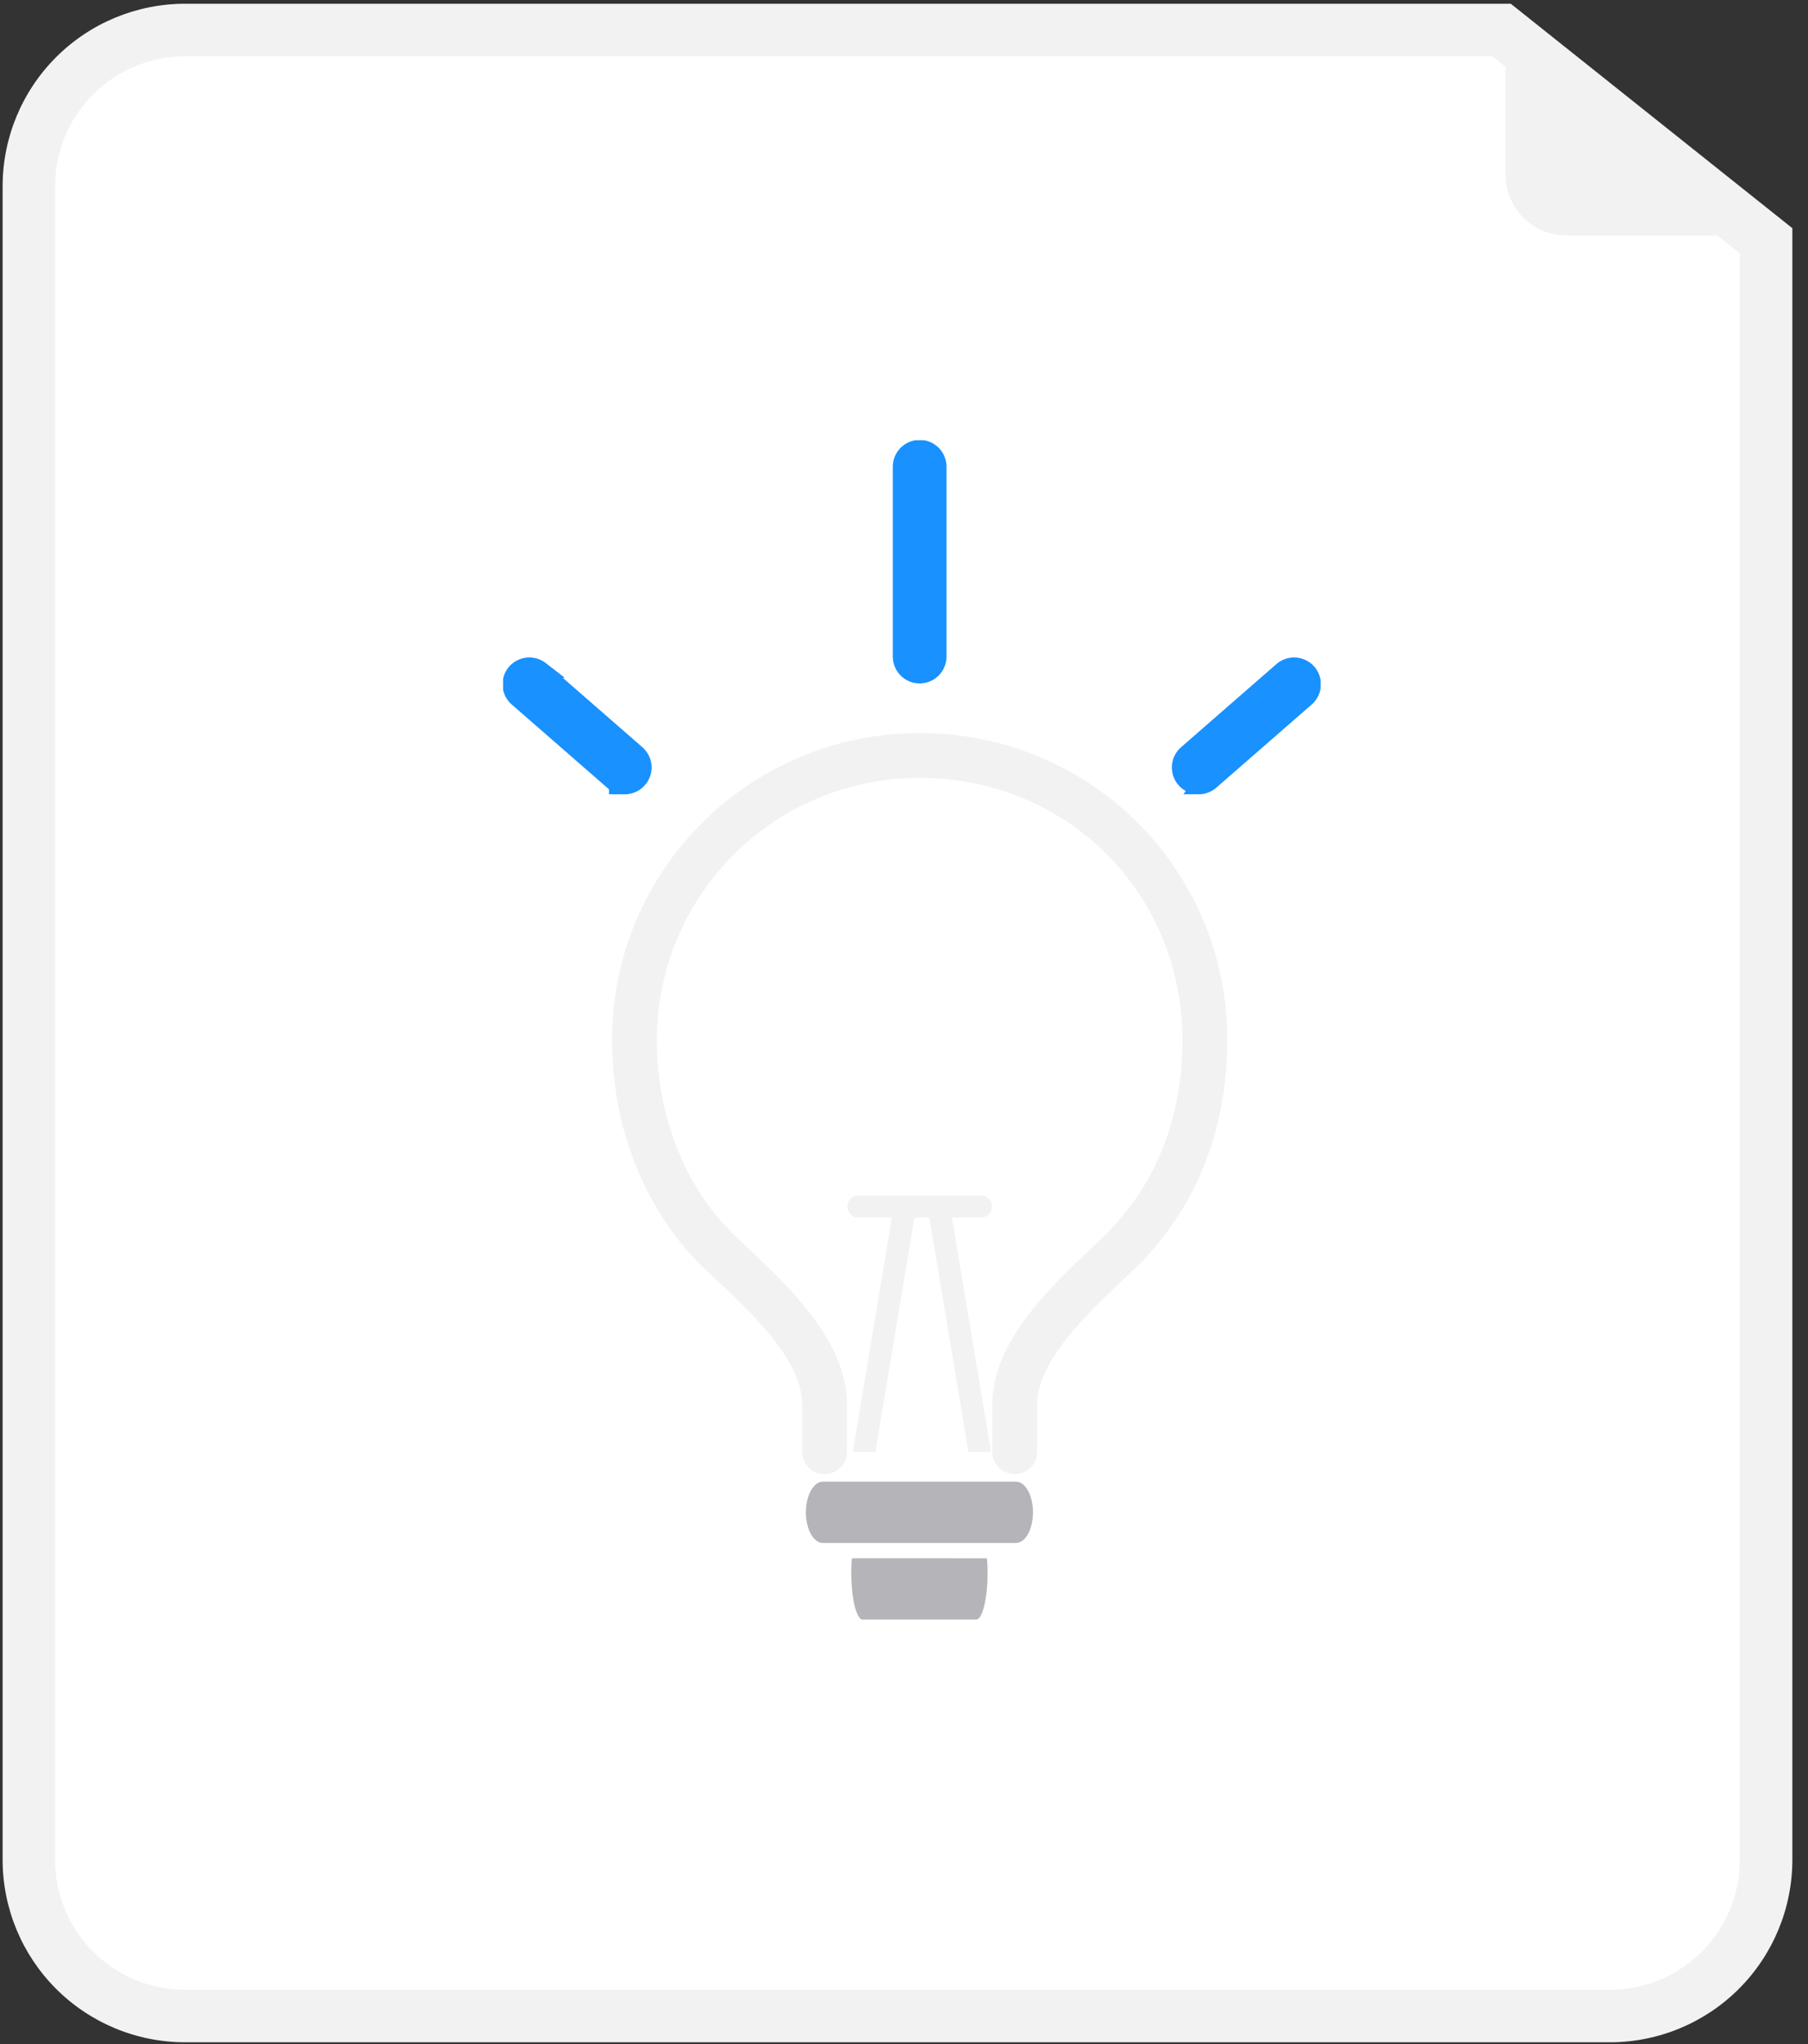 <svg width="115" height="130" viewBox="0 0 115 130" fill="none" xmlns="http://www.w3.org/2000/svg">
    <rect x="0" y="0" width="115" height="130" fill="#333333" stroke="none"/>
    <g clip-path="url(#clip0_4143_36314)">
        <path d="M102.41 129.887H11.762C8.688 129.883 5.74 128.661 3.567 126.487C1.393 124.313 0.17 121.366 0.167 118.292V11.833C0.17 8.759 1.393 5.812 3.567 3.638C5.74 1.464 8.688 0.242 11.762 0.238H96.095L114.005 14.513V118.292C114.001 121.366 112.779 124.313 110.605 126.487C108.431 128.661 105.484 129.883 102.41 129.887Z"
              fill="#F2F2F2"/>
        <path d="M11.762 3.576C9.573 3.579 7.474 4.449 5.926 5.997C4.378 7.545 3.507 9.644 3.505 11.833V118.292C3.507 120.481 4.378 122.58 5.926 124.128C7.474 125.676 9.573 126.547 11.762 126.549H102.41C104.599 126.547 106.698 125.676 108.246 124.128C109.794 122.58 110.665 120.481 110.667 118.292V16.121L94.928 3.576H11.762Z"
              fill="white"/>
        <path d="M113.656 14.973H99.627C98.603 14.973 97.621 14.566 96.897 13.841C96.172 13.117 95.766 12.135 95.766 11.111V0.749C95.766 0.704 95.778 0.659 95.802 0.621C95.827 0.582 95.861 0.552 95.902 0.532C95.943 0.512 95.988 0.504 96.033 0.509C96.079 0.514 96.121 0.532 96.157 0.56L113.806 14.542C113.846 14.573 113.874 14.616 113.888 14.664C113.902 14.712 113.901 14.763 113.884 14.81C113.868 14.858 113.837 14.899 113.796 14.928C113.755 14.957 113.706 14.973 113.656 14.973Z"
              fill="#F2F2F2"/>
        <g clip-path="url(#clip1_4143_36314)">
            <path d="M76.636 66.167C76.636 71.626 74.726 76.286 71.093 79.754C68.514 82.217 64.542 85.668 64.542 89.317V92.336H52.448V89.317C52.448 85.63 48.46 82.172 45.897 79.754C42.345 76.408 40.353 71.431 40.353 66.167V66.055C40.369 61.251 42.295 56.649 45.708 53.262C49.12 49.876 53.74 47.981 58.551 47.996C63.361 48.011 67.969 49.934 71.361 53.341C74.753 56.749 76.65 61.362 76.636 66.167Z"
                  fill="white"/>
            <path d="M64.542 92.759C64.429 92.759 64.321 92.715 64.242 92.635C64.162 92.556 64.118 92.448 64.118 92.335V89.316C64.118 85.767 67.623 82.453 70.182 80.034C70.394 79.833 70.601 79.638 70.799 79.448C74.34 76.068 76.211 71.475 76.211 66.167C76.211 56.245 68.429 48.473 58.495 48.473H58.445C53.77 48.479 49.287 50.332 45.977 53.629C42.666 56.926 40.798 61.398 40.779 66.067V66.166C40.779 71.365 42.751 76.205 46.189 79.446C46.363 79.611 46.544 79.78 46.73 79.953C49.322 82.377 52.873 85.697 52.873 89.316V92.335C52.873 92.448 52.828 92.556 52.748 92.635C52.669 92.715 52.561 92.759 52.449 92.759C52.336 92.759 52.228 92.715 52.148 92.635C52.069 92.556 52.024 92.448 52.024 92.335V89.316C52.024 86.065 48.629 82.89 46.15 80.571C45.963 80.397 45.782 80.227 45.607 80.062C41.999 76.661 39.931 71.597 39.931 66.166V66.064C39.959 55.886 48.26 47.625 58.444 47.625H58.496C63.394 47.6 68.102 49.519 71.583 52.959C75.064 56.4 77.034 61.081 77.06 65.973C77.06 66.037 77.06 66.102 77.06 66.167C77.06 71.712 75.098 76.517 71.386 80.061C71.186 80.251 70.979 80.447 70.765 80.649C68.318 82.963 64.966 86.131 64.966 89.316V92.335C64.966 92.448 64.921 92.556 64.842 92.635C64.762 92.715 64.654 92.759 64.541 92.759H64.542Z"
                  stroke="#F2F2F2" stroke-width="2"/>
            <path d="M64.625 98.13H52.337C52.051 98.13 51.777 97.925 51.575 97.56C51.372 97.195 51.259 96.699 51.259 96.182C51.259 95.666 51.372 95.17 51.575 94.805C51.777 94.44 52.051 94.234 52.337 94.234H64.625C64.911 94.234 65.185 94.44 65.388 94.805C65.59 95.17 65.703 95.666 65.703 96.182C65.703 96.699 65.59 97.195 65.388 97.56C65.185 97.925 64.911 98.13 64.625 98.13Z"
                  fill="#B4B4B9"/>
            <path d="M59.362 102.929H57.627C57.024 102.93 56.432 102.766 55.916 102.456C55.839 102.411 55.78 102.342 55.747 102.26C55.715 102.178 55.711 102.087 55.736 102.002C55.76 101.915 55.811 101.838 55.883 101.783C55.955 101.728 56.042 101.699 56.133 101.699H60.856C60.946 101.699 61.034 101.728 61.105 101.783C61.177 101.838 61.229 101.915 61.252 102.002C61.277 102.087 61.273 102.178 61.241 102.26C61.208 102.342 61.149 102.411 61.072 102.456C60.556 102.766 59.964 102.93 59.362 102.929Z"
                  fill="#5D5F69"/>
            <path d="M54.24 99.104L62.768 99.108L62.795 99.344C62.82 99.777 62.821 100.229 62.798 100.664C62.775 101.099 62.728 101.507 62.661 101.856C62.593 102.213 62.507 102.502 62.408 102.7C62.31 102.898 62.202 103.001 62.092 103L54.87 103C54.761 103.001 54.653 102.898 54.554 102.7C54.456 102.502 54.369 102.213 54.301 101.855C54.235 101.512 54.189 101.11 54.165 100.68C54.142 100.25 54.142 99.804 54.166 99.375L54.179 99.136L54.24 99.104Z"
                  fill="#B4B4B9"/>
            <path d="M32.867 44.42L32.867 44.42L32.871 44.423L38.944 49.718C38.944 49.718 38.944 49.718 38.945 49.718C39.033 49.795 39.133 49.859 39.238 49.907V50.015L39.738 50.016C39.984 50.016 40.224 49.941 40.426 49.801C40.628 49.661 40.782 49.463 40.869 49.233C40.955 49.003 40.969 48.752 40.909 48.514C40.849 48.276 40.718 48.062 40.532 47.9C40.532 47.9 40.532 47.9 40.532 47.9L34.458 42.605L34.459 42.605L34.455 42.602C34.213 42.395 33.9 42.293 33.582 42.316C33.265 42.339 32.97 42.486 32.761 42.725C32.552 42.965 32.445 43.277 32.465 43.594C32.485 43.912 32.63 44.209 32.867 44.42Z"
                  fill="#1991FF" stroke="#1991FF"/>
            <path d="M81.527 42.602L81.527 42.602C81.769 42.395 82.082 42.293 82.399 42.316C82.716 42.339 83.012 42.486 83.221 42.725C83.43 42.965 83.537 43.277 83.517 43.594C83.497 43.912 83.352 44.209 83.115 44.42L83.111 44.423L83.111 44.423L77.038 49.717C77.038 49.717 77.038 49.718 77.037 49.718C76.818 49.91 76.536 50.016 76.244 50.016L81.527 42.602ZM81.527 42.602L81.523 42.605M81.527 42.602L81.523 42.605M81.523 42.605L75.45 47.901C75.265 48.062 75.133 48.276 75.073 48.514C75.013 48.753 75.027 49.004 75.113 49.234C75.2 49.464 75.354 49.662 75.556 49.802M81.523 42.605L75.556 49.802M75.556 49.802C75.758 49.941 75.998 50.016 76.244 50.016L75.556 49.802C75.556 49.802 75.556 49.802 75.556 49.802Z"
                  fill="#1991FF" stroke="#1991FF"/>
            <path d="M64.542 95.69H52.447C52.26 95.69 52.08 95.616 51.947 95.483C51.815 95.351 51.74 95.171 51.74 94.984C51.74 94.796 51.815 94.617 51.947 94.484C52.08 94.352 52.26 94.277 52.447 94.277H64.542C64.729 94.277 64.909 94.352 65.042 94.484C65.174 94.617 65.249 94.796 65.249 94.984C65.249 95.171 65.174 95.351 65.042 95.483C64.909 95.616 64.729 95.69 64.542 95.69Z"
                  fill="#B4B4B9"/>
            <path d="M58.198 77.239L55.683 92.336H54.247L56.802 77.007C56.833 76.822 56.935 76.657 57.088 76.548C57.241 76.439 57.431 76.395 57.616 76.426C57.801 76.456 57.966 76.559 58.075 76.712C58.184 76.864 58.229 77.054 58.198 77.239Z"
                  fill="#F2F2F2"/>
            <path d="M63.032 92.336H61.596L59.081 77.239C59.05 77.054 59.094 76.864 59.203 76.712C59.312 76.559 59.478 76.456 59.663 76.426C59.848 76.395 60.038 76.439 60.191 76.548C60.343 76.657 60.446 76.822 60.477 77.007L63.032 92.336Z"
                  fill="#F2F2F2"/>
            <path d="M53.898 76.734C53.898 76.546 53.973 76.367 54.106 76.234C54.238 76.102 54.418 76.027 54.606 76.027H62.385C62.572 76.027 62.752 76.102 62.885 76.234C63.017 76.367 63.092 76.546 63.092 76.734C63.092 76.921 63.017 77.101 62.885 77.233C62.752 77.366 62.572 77.44 62.385 77.44H54.606C54.418 77.44 54.238 77.366 54.106 77.233C53.973 77.101 53.898 76.921 53.898 76.734Z"
                  fill="#F2F2F2"/>
            <path d="M57.642 42.613C57.868 42.839 58.175 42.966 58.495 42.966C58.815 42.966 59.122 42.839 59.349 42.613C59.575 42.387 59.703 42.08 59.703 41.76V29.681C59.703 29.361 59.575 29.054 59.349 28.828C59.122 28.602 58.815 28.475 58.495 28.475C58.175 28.475 57.868 28.602 57.642 28.828C57.415 29.054 57.288 29.361 57.288 29.681V41.76C57.288 42.08 57.415 42.387 57.642 42.613Z"
                  fill="#1991FF" stroke="#1991FF"/>
        </g>
    </g>
    <defs>
        <clipPath id="clip0_4143_36314">
            <rect width="115" height="130" fill="white"/>
        </clipPath>
        <clipPath id="clip1_4143_36314">
            <rect width="52" height="75" fill="white" transform="translate(32 28)"/>
        </clipPath>
    </defs>
</svg>
